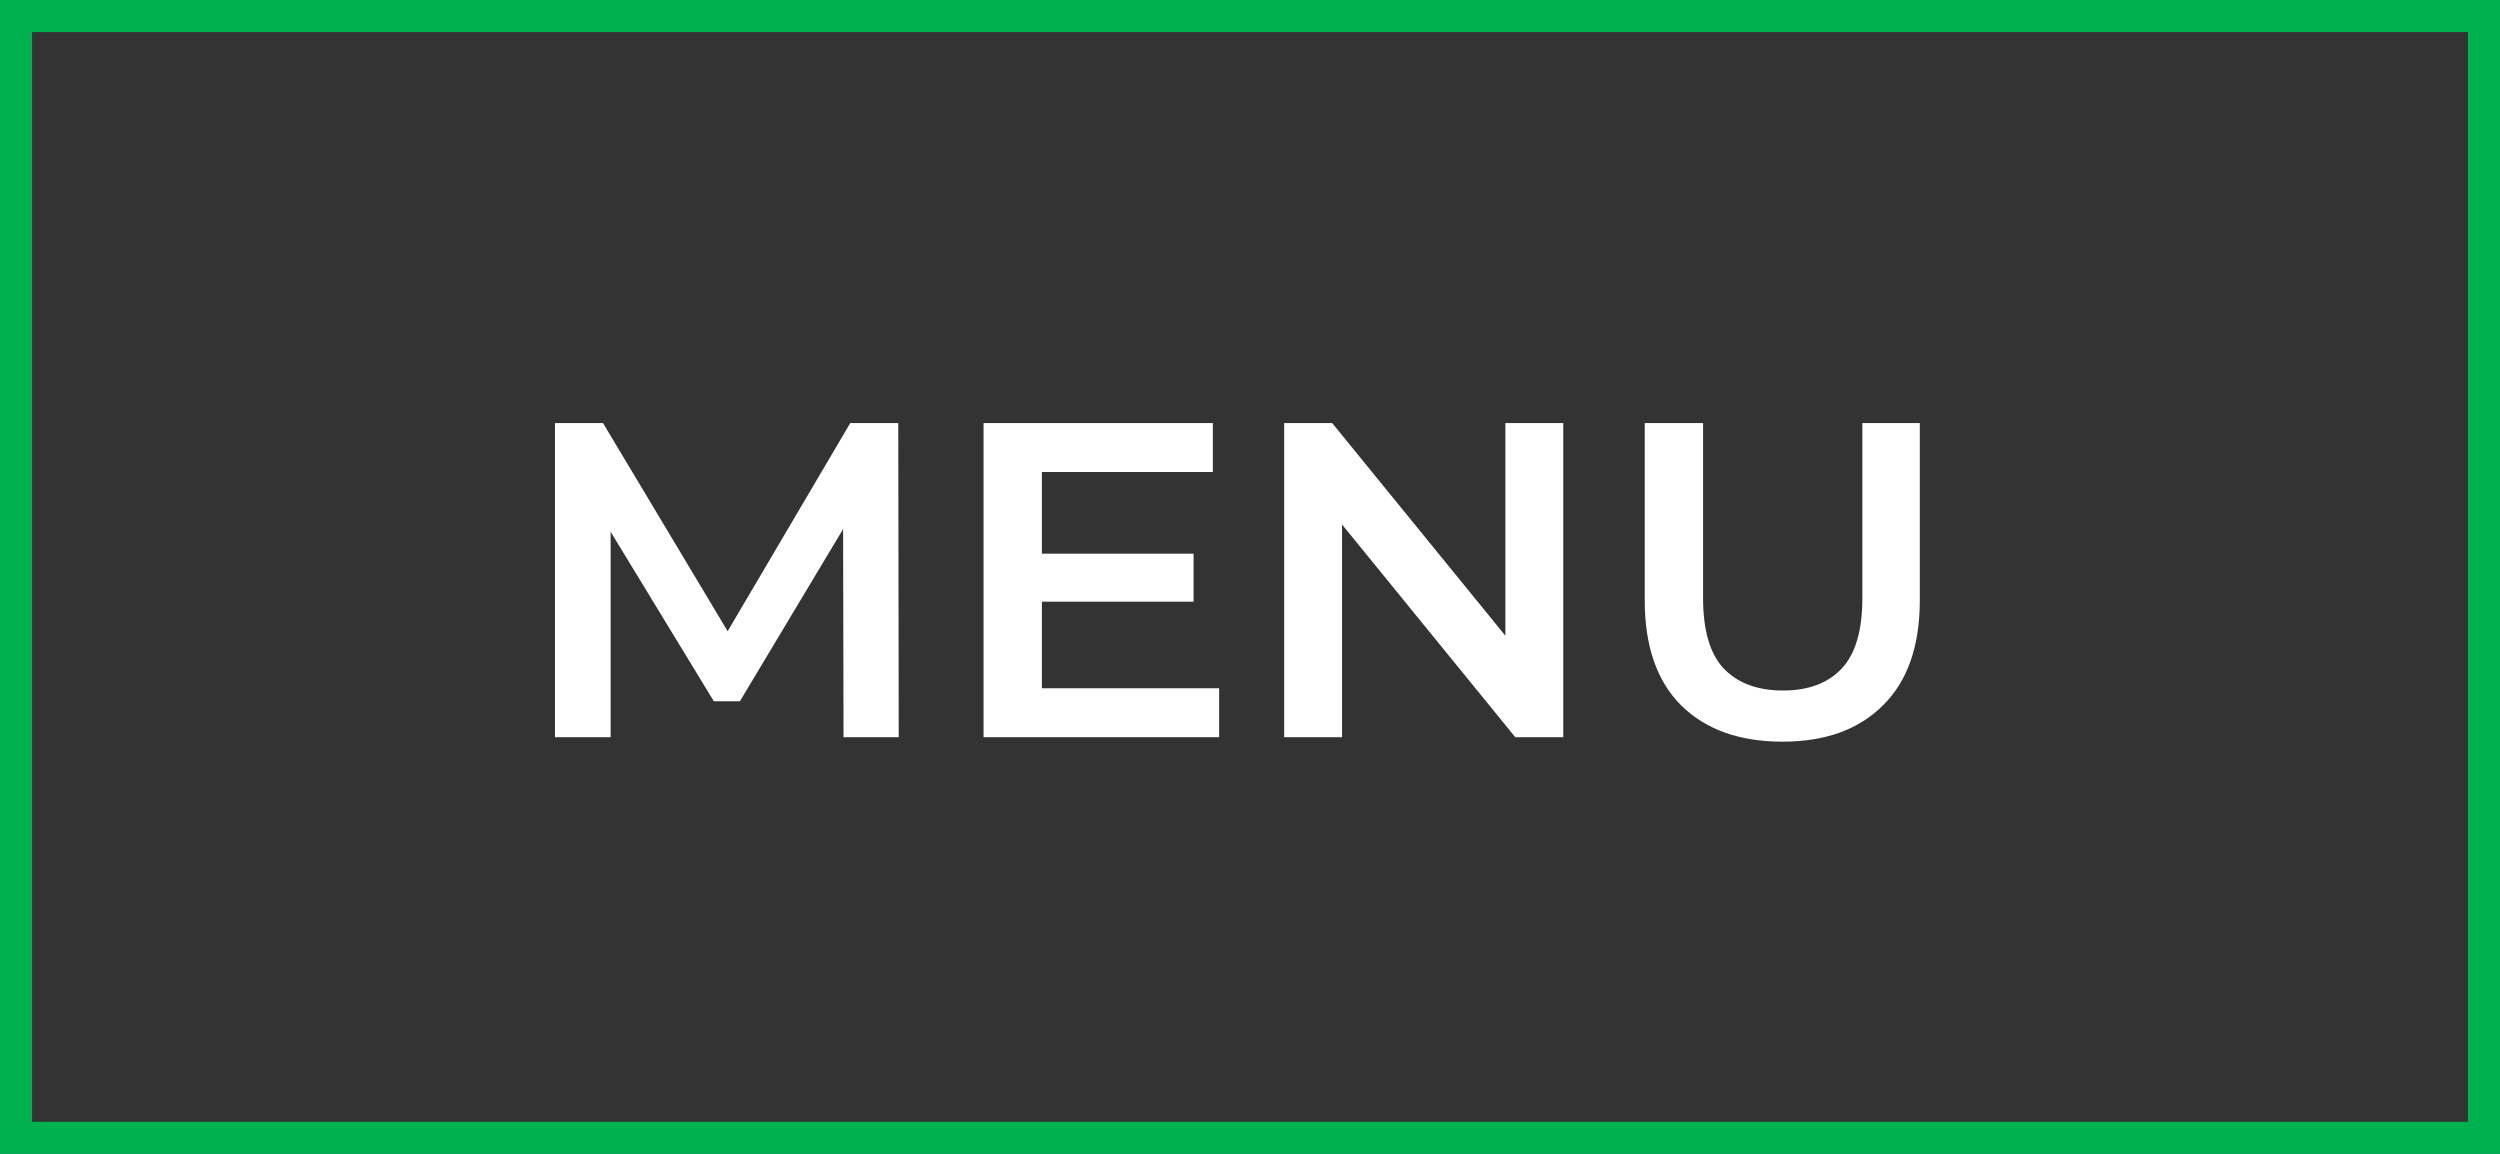 <svg width="78" height="36" viewBox="0 0 78 36" fill="none" xmlns="http://www.w3.org/2000/svg">
<rect x="0" y="0" width="78" height="36" fill="#333333" stroke="none"/>
<rect x="0.5" y="0.5" width="77" height="35" stroke="#00B24F"/>
<path d="M17.316 23V13.2H18.814L23.098 20.354H22.314L26.528 13.2H28.026L28.04 23H26.318L26.304 15.902H26.668L23.084 21.88H22.272L18.632 15.902H19.052V23H17.316ZM32.367 17.274H37.239V18.772H32.367V17.274ZM32.507 21.474H38.037V23H30.687V13.2H37.841V14.726H32.507V21.474ZM40.066 23V13.2H41.564L47.71 20.746H46.968V13.2H48.774V23H47.276L41.13 15.454H41.872V23H40.066ZM55.614 23.14C54.27 23.14 53.215 22.762 52.45 22.006C51.694 21.25 51.316 20.158 51.316 18.73V13.2H53.136V18.66C53.136 19.668 53.351 20.401 53.78 20.858C54.219 21.315 54.835 21.544 55.628 21.544C56.421 21.544 57.033 21.315 57.462 20.858C57.891 20.401 58.106 19.668 58.106 18.66V13.2H59.898V18.73C59.898 20.158 59.515 21.25 58.75 22.006C57.994 22.762 56.949 23.14 55.614 23.14Z" fill="white"/>
</svg>
